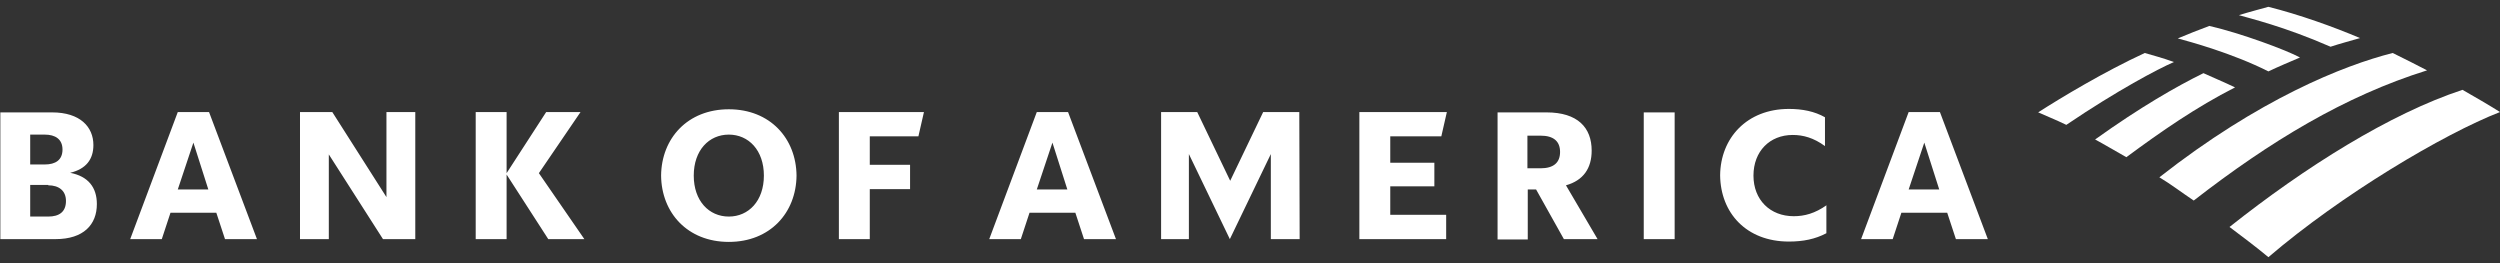 <svg width="114" height="12" viewBox="0 0 114 12" fill="none" xmlns="http://www.w3.org/2000/svg">
<rect x="0" y="0" width="114" height="12" fill="#333333" stroke="none"/>
<path d="M103.439 11.727C106.764 8.877 111.435 6.107 114 5.109C113.604 4.856 112.987 4.492 112.29 4.096C108.981 5.188 105.118 7.611 101.666 10.35C102.252 10.793 102.869 11.252 103.439 11.727Z" fill="white"/>
<path d="M101.918 3.985C101.427 3.748 100.889 3.526 100.477 3.336C99.226 3.953 97.595 4.888 95.537 6.36C95.98 6.598 96.455 6.883 96.962 7.168C98.545 5.996 100.145 4.888 101.918 3.985Z" fill="white"/>
<path d="M104.88 2.622C104.278 2.29 102.188 1.514 100.747 1.182C100.32 1.34 99.718 1.577 99.307 1.752C99.829 1.894 101.777 2.417 103.439 3.256C103.867 3.05 104.468 2.797 104.88 2.622Z" fill="white"/>
<path d="M97.802 2.416C95.95 3.271 94.002 4.443 92.941 5.123C93.321 5.298 93.701 5.44 94.224 5.694C96.567 4.11 98.404 3.144 99.132 2.828C98.61 2.638 98.119 2.511 97.802 2.416Z" fill="white"/>
<path d="M106.273 2.131C106.7 1.989 107.191 1.862 107.618 1.736C106.383 1.213 104.832 0.659 103.438 0.311C103.217 0.374 102.552 0.548 102.093 0.691C102.568 0.833 104.135 1.197 106.273 2.131ZM98.467 8.085C98.974 8.386 99.512 8.797 100.034 9.145C103.502 6.454 106.922 4.38 110.674 3.208C110.152 2.939 109.693 2.701 109.107 2.416C106.858 2.986 103.011 4.522 98.467 8.085Z" fill="white"/>
<path d="M0 10.904H2.533C3.816 10.904 4.417 10.239 4.417 9.305C4.417 8.545 4.022 8.038 3.198 7.88C3.927 7.706 4.259 7.263 4.259 6.613C4.259 5.79 3.657 5.125 2.375 5.125H0.016V10.904H0ZM2.201 8.45C2.676 8.45 3.008 8.688 3.008 9.163C3.008 9.669 2.692 9.875 2.201 9.875H1.377V8.434H2.201V8.45ZM2.042 6.138C2.517 6.138 2.85 6.344 2.85 6.819C2.85 7.294 2.533 7.5 2.042 7.5H1.377V6.138H2.042ZM9.532 5.109H8.107L5.937 10.904H7.378L7.774 9.701H9.864L10.26 10.904H11.717L9.532 5.109ZM8.819 6.503L9.5 8.64H8.107L8.819 6.503ZM18.937 5.109H17.622V8.988L15.152 5.109H13.68V10.904H14.994V7.041L17.464 10.904H18.937V5.109ZM25.001 10.904L23.101 7.959V10.904H21.692V5.109H23.101V7.896L24.906 5.109H26.473L24.573 7.896L26.647 10.904H25.001ZM31.635 8.007C31.635 9.163 32.331 9.875 33.234 9.875C34.136 9.875 34.833 9.163 34.833 8.007C34.833 6.851 34.136 6.138 33.234 6.138C32.331 6.138 31.635 6.851 31.635 8.007ZM30.146 8.007C30.162 6.313 31.35 4.983 33.234 4.983C35.118 4.983 36.306 6.313 36.322 8.007C36.306 9.701 35.118 11.031 33.234 11.031C31.35 11.031 30.162 9.701 30.146 8.007ZM38.253 10.904H39.662V8.624H41.499V7.516H39.662V6.218H41.879L42.132 5.109H38.253V10.904ZM48.703 5.109H47.278L45.109 10.904H46.55L46.946 9.701H49.036L49.431 10.904H50.888L48.703 5.109ZM47.991 6.503L48.671 8.64H47.278L47.991 6.503ZM59.248 5.109H57.601L56.097 8.244L54.593 5.109H52.946V10.904H54.213V7.025L56.081 10.904L57.95 7.025V10.904H59.264L59.248 5.109ZM61.987 10.904H65.945V9.796H63.396V8.498H65.407V7.421H63.396V6.218H65.724L65.977 5.109H61.987V10.904ZM71.313 10.904H72.849L71.408 8.45C72.2 8.228 72.58 7.674 72.58 6.867C72.58 5.822 71.946 5.125 70.521 5.125H68.289V10.92H69.666V8.64H70.046L71.313 10.904ZM70.252 6.186C70.838 6.186 71.139 6.439 71.139 6.93C71.139 7.421 70.838 7.674 70.252 7.674H69.65V6.186H70.252ZM74.955 10.904H76.364V5.125H74.955V10.904ZM83.299 9.353C82.76 9.733 82.285 9.859 81.794 9.859C80.718 9.859 79.958 9.115 79.958 8.007C79.958 6.898 80.702 6.154 81.747 6.154C82.222 6.154 82.697 6.281 83.219 6.661V5.347C82.745 5.078 82.19 4.967 81.573 4.967C79.657 4.967 78.454 6.297 78.438 7.991C78.454 9.701 79.625 11.015 81.573 11.015C82.222 11.015 82.776 10.904 83.283 10.635V9.353H83.299ZM88.46 5.109H87.035L84.866 10.904H86.307L86.703 9.701H88.793L89.189 10.904H90.645L88.46 5.109ZM87.748 6.503L88.429 8.64H87.035L87.748 6.503Z" fill="white"/>
</svg>
